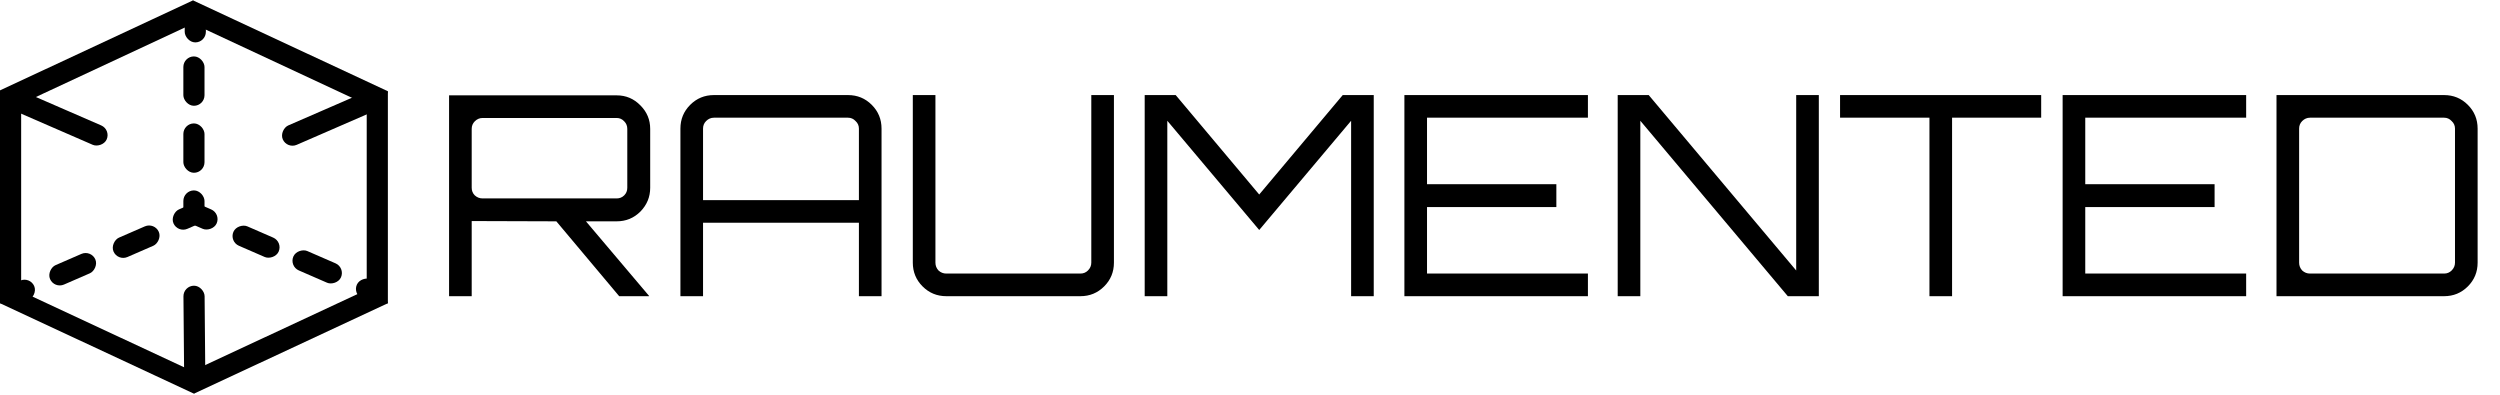 <svg width="709" height="112" viewBox="0 0 709 112" fill="none" xmlns="http://www.w3.org/2000/svg">
<g clip-path="url(#clip0)">
<rect y="26" width="6" height="60" fill="black"/>
<rect x="2" y="30.502" width="6" height="29.512" rx="3" transform="rotate(-66.5 2 30.502)" fill="black"/>
<rect x="52" y="62.502" width="6" height="9" rx="3" transform="rotate(-66.5 52 62.502)" fill="black"/>
<rect x="65" y="68.502" width="6" height="14" rx="3" transform="rotate(-66.5 65 68.502)" fill="black"/>
<rect x="82" y="75.502" width="6" height="14.739" rx="3" transform="rotate(-66.5 82 75.502)" fill="black"/>
<rect x="100" y="83.502" width="6" height="7.17" rx="3" transform="rotate(-66.5 100 83.502)" fill="black"/>
<rect x="52" y="81.052" width="6" height="29.512" rx="3" transform="rotate(-0.5 52 81.052)" fill="black"/>
<rect x="52.384" y="1.025" width="6" height="11" rx="3" fill="black"/>
<rect x="52" y="35" width="6" height="14" rx="3" fill="black"/>
<rect x="52" y="54" width="6" height="8" rx="3" fill="black"/>
<rect x="52" y="16" width="6" height="14" rx="3" fill="black"/>
<rect x="81.392" y="42.27" width="6" height="29.512" rx="3" transform="rotate(-113.5 81.392 42.27)" fill="black"/>
<rect x="5.392" y="86.27" width="6" height="6" rx="3" transform="rotate(-113.5 5.392 86.27)" fill="black"/>
<rect x="15.393" y="81.895" width="6" height="14" rx="3" transform="rotate(-113.5 15.393 81.895)" fill="black"/>
<rect x="33.392" y="74.085" width="6" height="14" rx="3" transform="rotate(-113.5 33.392 74.085)" fill="black"/>
<rect x="50.392" y="66.085" width="6" height="9" rx="3" transform="rotate(-113.5 50.392 66.085)" fill="black"/>
<rect x="104" y="26" width="6" height="60" fill="black"/>
<rect x="54.739" y="0.108" width="6" height="60.801" transform="rotate(65 54.739 0.108)" fill="black"/>
<rect x="107.465" y="80.564" width="5.998" height="60.577" transform="rotate(65 107.465 80.564)" fill="black"/>
<rect x="52.211" y="5.536" width="5.987" height="61.043" transform="rotate(-65 52.211 5.536)" fill="black"/>
<rect x="0.005" y="85.998" width="5.599" height="60.746" transform="rotate(-65 0.005 85.998)" fill="black"/>
</g>
<path d="M127.357 84V27.041H174.889C177.529 27.041 179.774 27.992 181.622 29.893C183.471 31.742 184.395 33.96 184.395 36.548V53.263C184.395 55.851 183.471 58.095 181.622 59.996C179.774 61.845 177.529 62.769 174.889 62.769H166.175L184.078 83.921V84H175.602L157.777 62.769L133.774 62.69V84H127.357ZM136.863 56.273H174.889C175.734 56.273 176.447 55.983 177.028 55.402C177.609 54.821 177.899 54.108 177.899 53.263V36.548C177.899 35.703 177.609 34.99 177.028 34.409C176.447 33.775 175.734 33.458 174.889 33.458H136.863C136.018 33.458 135.279 33.775 134.645 34.409C134.064 34.99 133.774 35.703 133.774 36.548V53.263C133.774 54.108 134.064 54.821 134.645 55.402C135.279 55.983 136.018 56.273 136.863 56.273ZM192.966 84V36.468C192.966 33.828 193.89 31.583 195.739 29.735C197.587 27.886 199.832 26.962 202.472 26.962H240.498C243.138 26.962 245.383 27.886 247.231 29.735C249.08 31.583 250.004 33.828 250.004 36.468V84H243.587V63.165H199.383V84H192.966ZM199.383 56.749H243.587V36.468C243.587 35.623 243.27 34.91 242.637 34.33C242.056 33.696 241.343 33.379 240.498 33.379H202.472C201.627 33.379 200.888 33.696 200.254 34.33C199.673 34.91 199.383 35.623 199.383 36.468V56.749ZM268.378 84C265.737 84 263.493 83.076 261.644 81.227C259.796 79.379 258.872 77.134 258.872 74.494V26.962H265.288V74.494C265.288 75.339 265.579 76.078 266.16 76.712C266.794 77.293 267.533 77.583 268.378 77.583H306.403C307.248 77.583 307.961 77.293 308.542 76.712C309.176 76.078 309.493 75.339 309.493 74.494V26.962H315.91V74.494C315.91 77.134 314.985 79.379 313.137 81.227C311.288 83.076 309.044 84 306.403 84H268.378ZM324.634 84V26.962H333.427L357.113 55.164L380.8 26.962H389.593V84H383.177V34.25L357.113 65.225L331.05 34.25V84H324.634ZM398.286 84V26.962H450.334V33.379H404.703V52.233H441.382V58.729H404.703V77.583H450.334V84H398.286ZM458.78 84V26.962H467.574L509.401 76.712V26.962H515.818V84H507.025L465.197 34.25V84H458.78ZM547.192 84V33.379H521.841V26.962H578.879V33.379H553.608V84H547.192ZM584.962 84V26.962H637.01V33.379H591.379V52.233H628.058V58.729H591.379V77.583H637.01V84H584.962ZM645.615 84V26.962H693.146C695.787 26.962 698.032 27.886 699.88 29.735C701.728 31.583 702.653 33.828 702.653 36.468V74.494C702.653 77.134 701.728 79.379 699.88 81.227C698.032 83.076 695.787 84 693.146 84H645.615ZM655.121 77.583H693.146C693.991 77.583 694.704 77.293 695.285 76.712C695.919 76.078 696.236 75.339 696.236 74.494V36.468C696.236 35.623 695.919 34.91 695.285 34.33C694.704 33.696 693.991 33.379 693.146 33.379H655.121C654.276 33.379 653.537 33.696 652.903 34.33C652.322 34.91 652.032 35.623 652.032 36.468V74.494C652.032 75.339 652.322 76.078 652.903 76.712C653.537 77.293 654.276 77.583 655.121 77.583Z" fill="black"/>
<defs>
<clipPath id="clip0">
<rect width="110" height="112" fill="white"/>
</clipPath>
</defs>
</svg>
